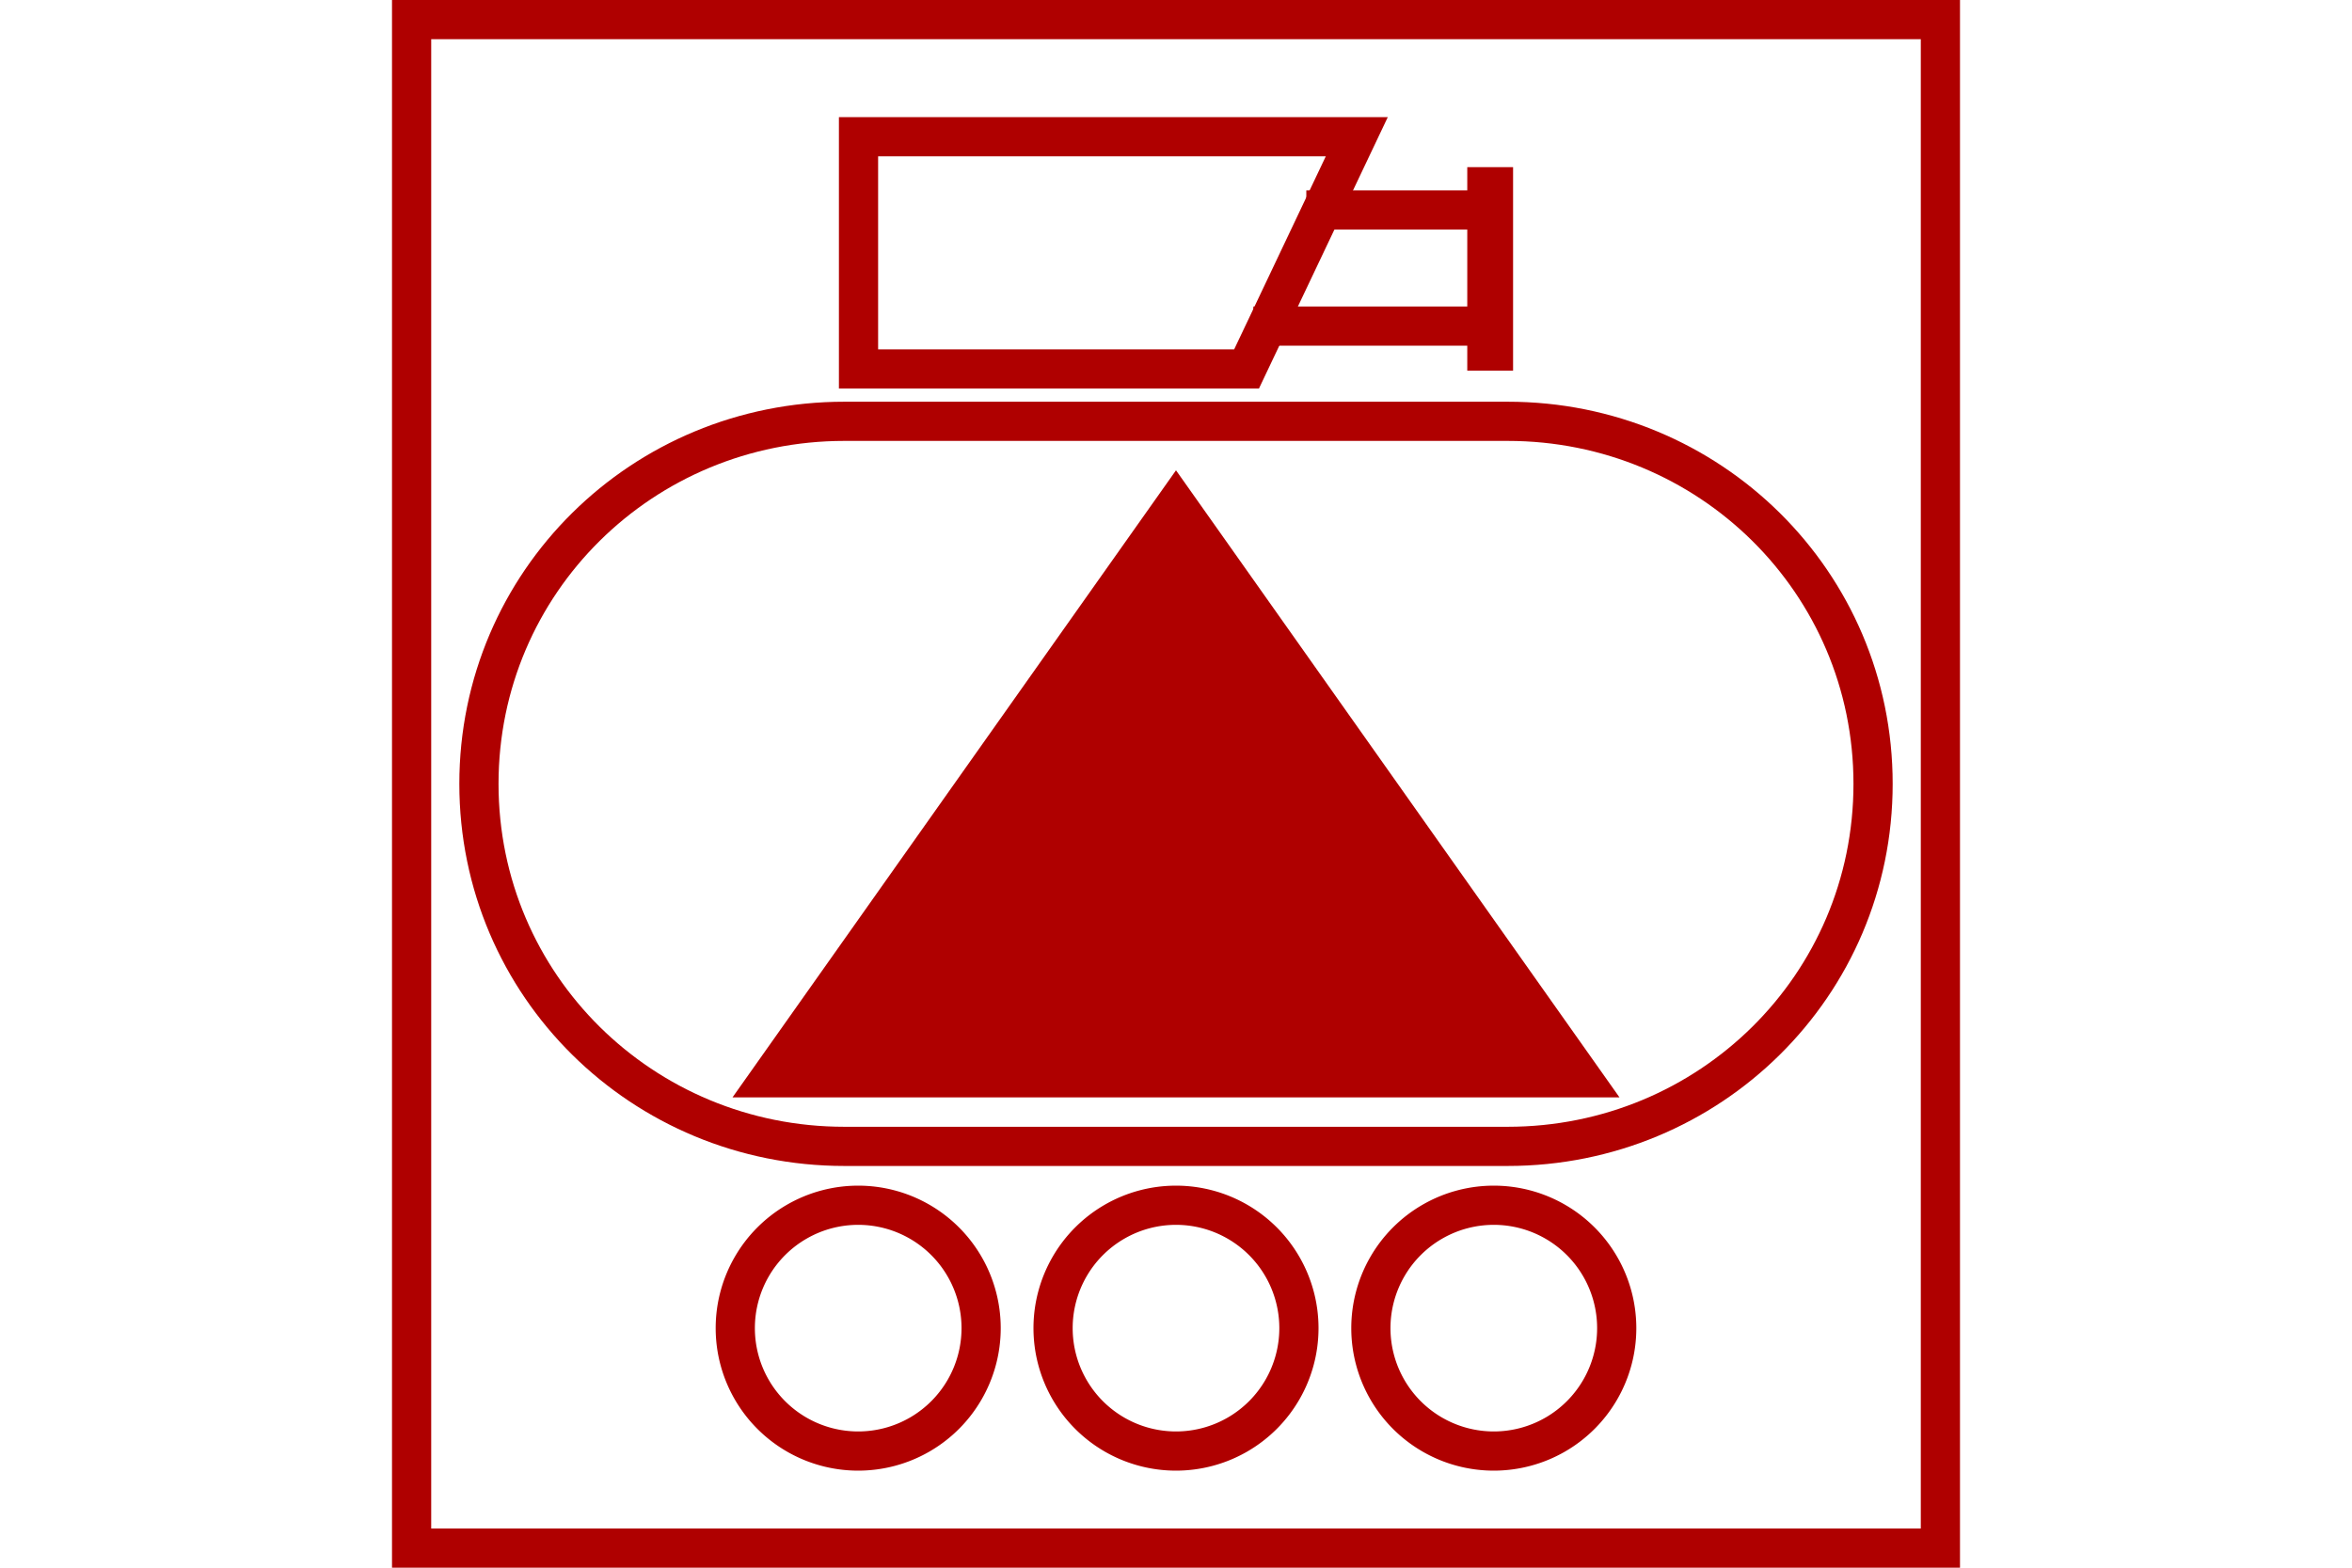 <?xml version="1.0" encoding="UTF-8" standalone="no"?>
<svg
   xmlns="http://www.w3.org/2000/svg"
   id="NATO Map Symbol"
   height="400"
   width="600">
  <g
     style="fill:none;stroke:#af0000;stroke-width:10;stroke-linecap:square;stroke-linejoin:miter;stroke-miterlimit:4"
     id="Image">
    <path
       d="m 219.01,34.885 h 127.11 l -28.122,59.257 h -98.988 z"
       id="Camera" />
    <path
       d="m 338.245,53.573 h 42.182 v 29.629 h -55.681"
       id="Zoom" />
    <path
       d="m 379.303,47.648 h 1.687 V 89.583 h -1.687 z"
       id="Lense" />
  </g>
    <path
     id="Surv"
     d="M 413.137,280 H 186.863 L 300,120 Z"
     style="fill:#af0000;stroke:none" />
   <path
      id="ARMOUR"
      d="m 215.401,292.5 c -51.486,0 -93.224,-41.014 -93.224,-92.5 0,-51.486 41.738,-92.5 93.224,-92.5 h 169.199 c 51.486,0 93.224,41.014 93.224,92.5 0,51.486 -41.738,92.5 -93.224,92.5 z"
      style="fill:none;stroke:#af0000;stroke-width:10" />
    <g
       id="Wheeled"
	   style="fill:none;stroke:#af0000;stroke-width:10">
      <path
         id="Wheel-L"
         d="m 250.286,338.881 a 31.357,31.357 0 1 1 -62.715,0 31.357,31.357 0 1 1 62.715,0 z" />
      <path
         id="Wheel-C"
         d="m 331.357,338.881 a 31.357,31.357 0 1 1 -62.715,0 31.357,31.357 0 1 1 62.715,0 z" />
      <path
         id="Wheel-R"
         d="m 412.429,338.881 a 31.357,31.357 0 1 1 -62.715,0 31.357,31.357 0 1 1 62.715,0 z" />
    </g>
  <path
     id="Neutral Frame"
     style="fill:none;stroke:#af0000;stroke-width:10;stroke-linejoin:miter;stroke-miterlimit:4"
     d="M 105,5 H 495 V 395 H 105 Z" />
</svg>
